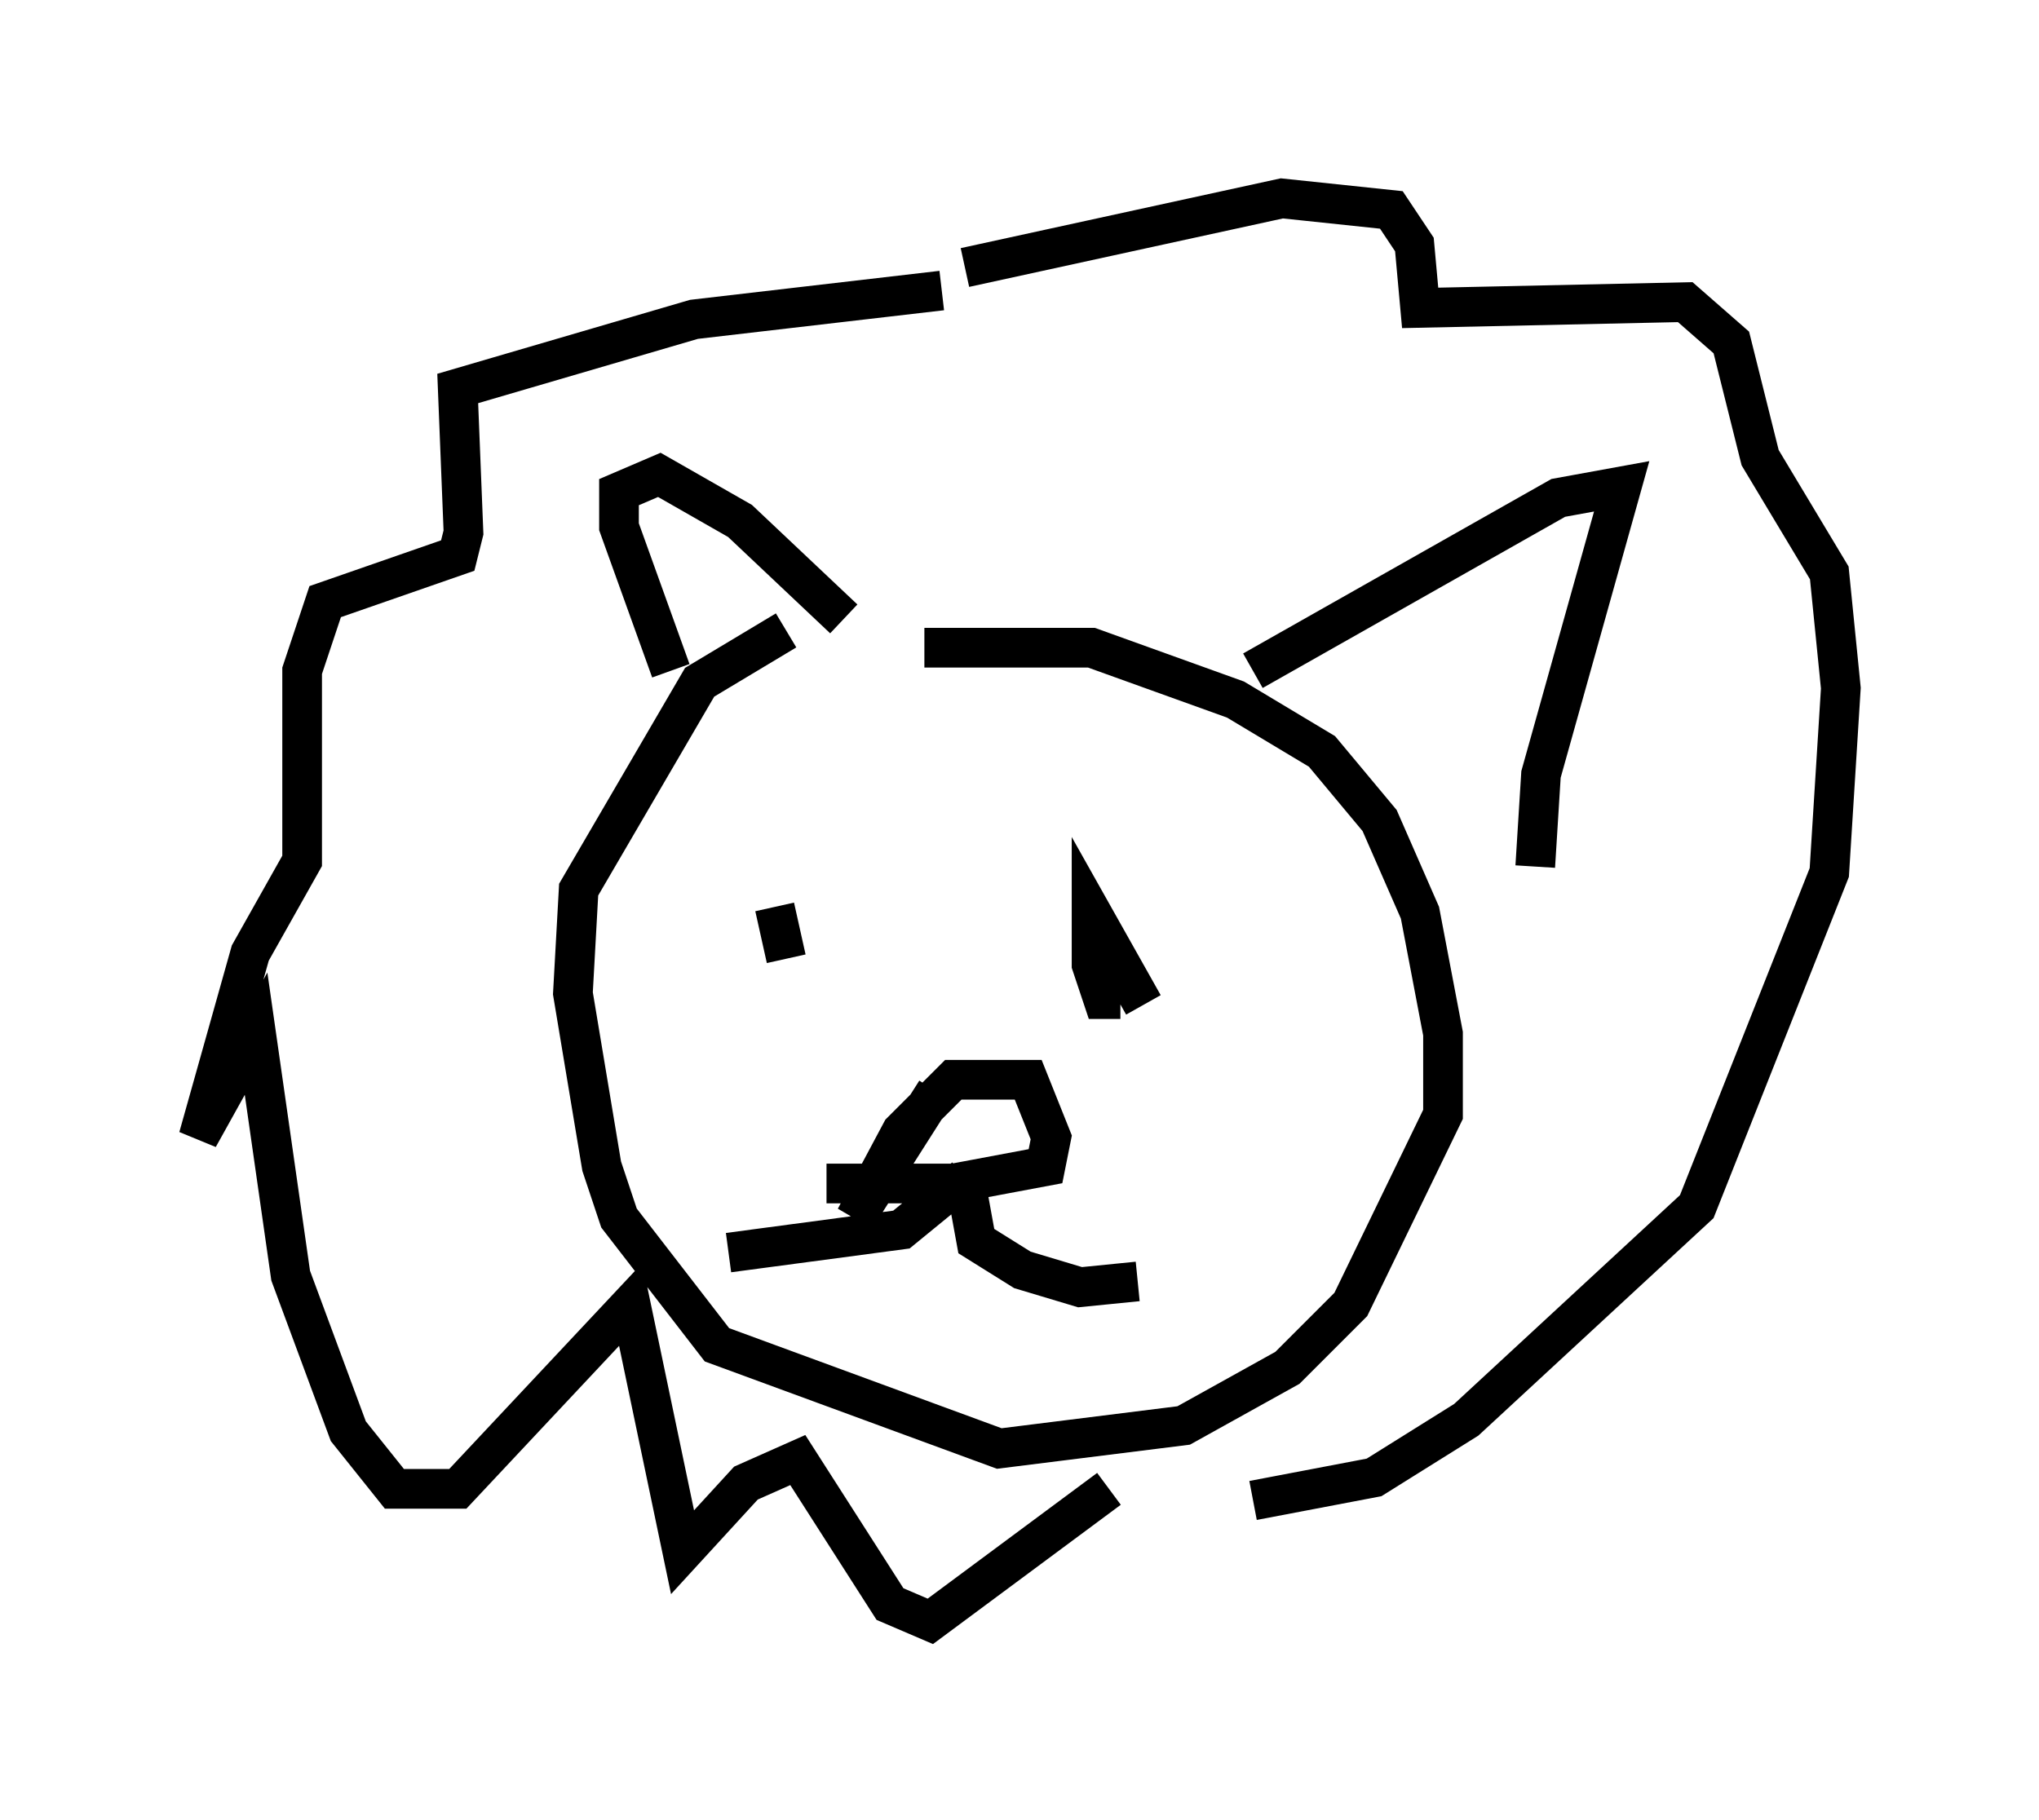 <?xml version="1.0" encoding="utf-8" ?>
<svg baseProfile="full" height="45.877" version="1.1" width="51.397" xmlns="http://www.w3.org/2000/svg" xmlns:ev="http://www.w3.org/2001/xml-events" xmlns:xlink="http://www.w3.org/1999/xlink"><defs /><rect fill="white" height="45.877" width="51.397" x="0" y="0" /><path d="M21.413, 15.458 m-1.598, 0.436 l-2.179, 1.307 -3.05, 5.229 l-0.145, 2.615 0.726, 4.358 l0.436, 1.307 2.469, 3.196 l7.117, 2.615 4.648, -0.581 l2.615, -1.453 1.598, -1.598 l2.324, -4.793 0.0, -2.034 l-0.581, -3.05 -1.017, -2.324 l-1.453, -1.743 -2.179, -1.307 l-3.631, -1.307 -4.212, 0.0 m-6.391, 0.581 l-1.307, -3.631 0.0, -0.872 l1.017, -0.436 2.034, 1.162 l2.615, 2.469 m10.313, 1.307 l7.698, -4.358 1.598, -0.291 l-2.034, 7.263 -0.145, 2.324 m-17.14, 1.453 l0.0, 0.0 m7.263, 2.034 l-1.307, -2.324 0.0, 1.307 l0.291, 0.872 0.436, 0.0 m-7.553, -1.453 l0.0, 0.0 m-1.162, -0.872 l0.291, 1.307 m3.777, 3.341 l-2.034, 3.196 1.162, -2.179 l1.307, -1.307 1.888, 0.0 l0.581, 1.453 -0.145, 0.726 l-2.324, 0.436 -3.196, 0.0 m3.486, -0.145 l-1.598, 1.307 -4.358, 0.581 m5.955, -1.888 l0.291, 1.598 1.162, 0.726 l1.453, 0.436 1.453, -0.145 m-4.939, -24.983 l-6.246, 0.726 -5.955, 1.743 l0.145, 3.631 -0.145, 0.581 l-3.341, 1.162 -0.581, 1.743 l0.0, 4.793 -1.307, 2.324 l-1.307, 4.648 1.453, -2.615 l0.872, 6.101 1.453, 3.922 l1.162, 1.453 1.598, 0.0 l4.358, -4.648 1.307, 6.246 l1.598, -1.743 1.307, -0.581 l2.324, 3.631 1.017, 0.436 l4.503, -3.341 m-3.631, -30.793 l7.989, -1.743 2.76, 0.291 l0.581, 0.872 0.145, 1.598 l6.682, -0.145 1.162, 1.017 l0.726, 2.905 1.743, 2.905 l0.291, 2.905 -0.291, 4.648 l-3.341, 8.425 -5.81, 5.374 l-2.324, 1.453 -3.05, 0.581 " fill="none" stroke="black" stroke-width="1" /></svg>